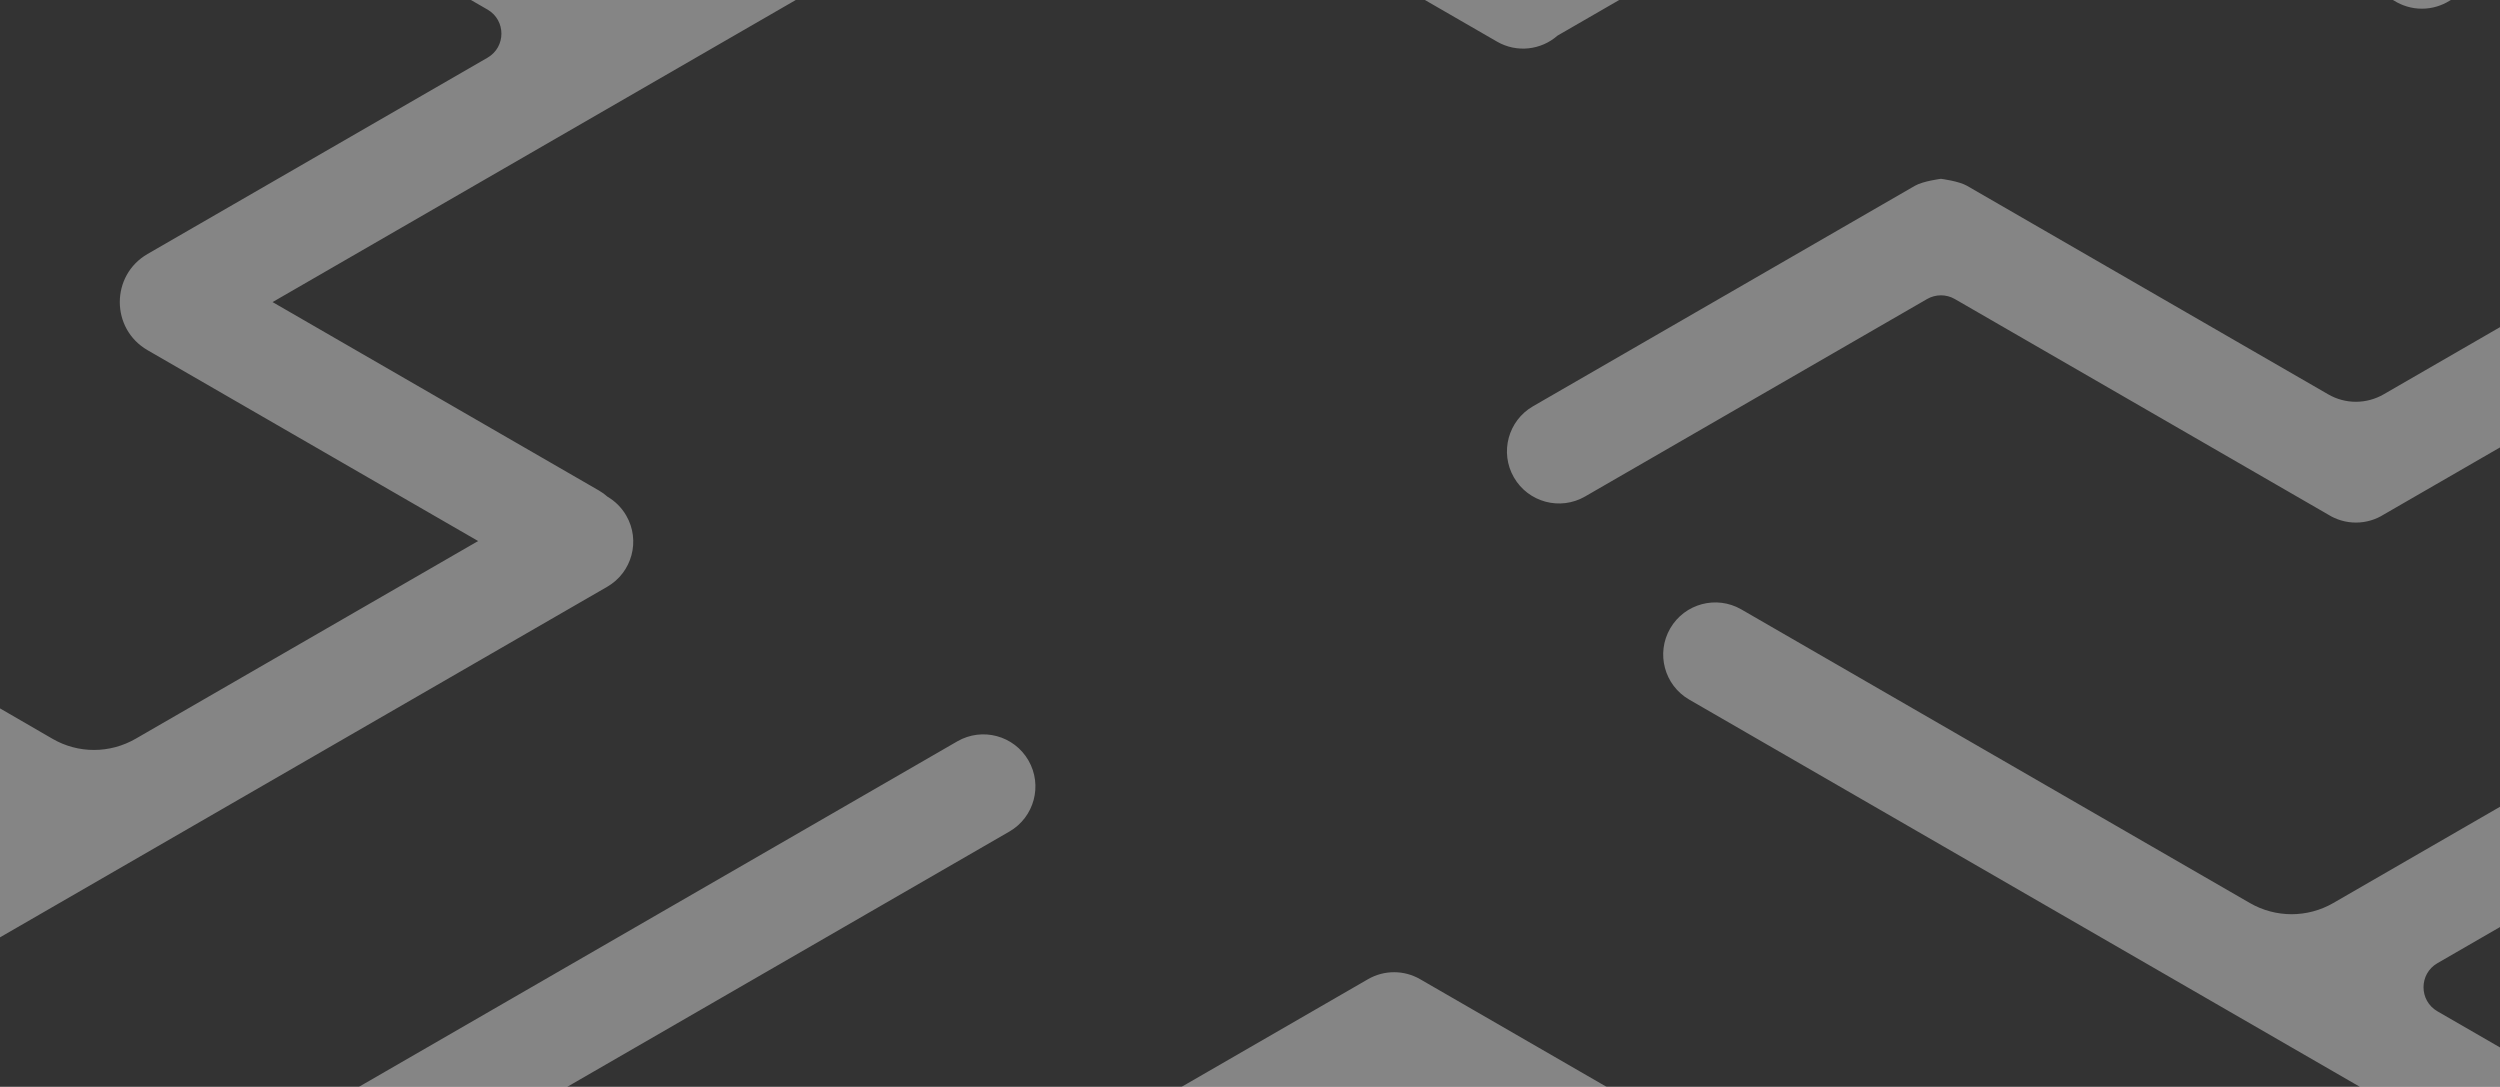 <svg width="1440" height="626" viewBox="0 0 1440 626" fill="none" xmlns="http://www.w3.org/2000/svg">
<rect x="0" y="0" width="1440" height="626" fill="#333333" stroke="none"/>
<g clip-path="url(#clip0_2431_18556)">
<path fill-rule="evenodd" clip-rule="evenodd" d="M-365.062 196.729C-255.426 260.028 -41.247 384.119 30.245 425.548C45.107 434.16 63.29 434.089 78.166 425.5L257.401 322.019C257.404 322.017 257.408 322.015 257.411 322.013L275.389 311.634L85.001 201.713C63.668 189.396 63.668 158.604 85.001 146.287L280.818 33.232C291.485 27.074 291.485 11.678 280.818 5.519L124.001 -85.019C109.652 -93.303 104.736 -111.651 113.02 -126C121.305 -140.349 139.652 -145.265 154.001 -136.981L340.818 -29.122C355.669 -20.547 373.967 -20.547 388.818 -29.122L624.999 -165.481C636.198 -171.946 649.832 -170.371 659.218 -162.546L876.714 -36.975L1140.86 -189.481C1151.93 -195.872 1165.38 -194.406 1174.75 -186.814L1379.01 -68.885C1388.91 -63.169 1401.11 -63.169 1411.01 -68.885L1658.86 -211.981C1673.21 -220.265 1691.56 -215.349 1699.84 -201C1708.13 -186.651 1703.21 -168.303 1688.86 -160.019L1410.9 0.46C1408.64 1.869 1406.21 2.964 1403.67 3.726C1400.83 4.589 1397.91 5.007 1395.01 5.005C1392.12 5.007 1389.2 4.589 1386.35 3.727C1383.82 2.965 1381.39 1.869 1379.12 0.46L1171.5 -119.412C1161.6 -125.128 1149.4 -125.128 1139.5 -119.412L897.116 20.528C887.719 28.799 873.734 30.587 862.292 23.981L647.567 -99.991C642.616 -102.849 636.517 -102.849 631.567 -99.991L157.001 174L344.962 282.519C346.787 283.573 348.459 284.789 349.971 286.139C354.298 288.68 358.047 292.343 360.735 297C369.02 311.349 364.104 329.697 349.755 337.981L287.421 373.969C287.414 373.973 287.407 373.977 287.401 373.981L-134.116 617.344C-144.783 623.502 -144.783 638.898 -134.116 645.057L-4.184 720.073C10.668 728.648 28.965 728.648 43.816 720.073L551.401 427.019C565.75 418.735 584.097 423.651 592.382 438C600.666 452.349 595.75 470.697 581.401 478.981L103.816 754.714C93.15 760.873 93.15 776.269 103.816 782.427L340.401 919.019C354.75 927.304 359.666 945.651 351.382 960C343.097 974.349 324.75 979.265 310.401 970.981L-194.116 679.698C-208.968 671.123 -227.265 671.123 -242.116 679.698L-252.999 685.981L-282.999 634.019L-29.326 487.561C-18.659 481.403 -18.659 466.007 -29.326 459.848L-425.062 231.37C-778.948 435.687 36.922 -35.356 -365.062 196.729ZM1117.99 102.995C1117.99 102.995 1128.26 104.284 1133 107.019C1136.96 109.304 1290.58 198 1341.1 227.164C1351 232.88 1363.11 232.831 1373.01 227.115L1561.97 118.019C1576.32 109.735 1594.67 114.651 1602.95 129C1611.24 143.349 1606.32 161.697 1591.97 169.981L1372.9 296.46C1370.64 297.868 1368.21 298.962 1365.68 299.724C1362.83 300.588 1359.91 301.007 1357.01 301.005C1354.11 301.007 1351.2 300.588 1348.35 299.724C1345.82 298.963 1343.38 297.868 1341.12 296.46L1125.99 172.251C1121.04 169.393 1114.94 169.393 1109.99 172.251L913.001 285.981C898.652 294.265 880.305 289.349 872.02 275C863.736 260.651 868.652 242.304 883.001 234.019L1102.97 107.019C1107.71 104.284 1117.99 102.995 1117.99 102.995ZM962.02 362C970.305 347.651 988.652 342.735 1003 351.019L1295.95 520.152C1310.8 528.727 1329.1 528.727 1343.95 520.152L1532.97 411.019C1547.32 402.735 1565.67 407.651 1573.95 422C1582.24 436.349 1577.32 454.697 1562.97 462.981L1403.95 554.793C1393.28 560.952 1393.28 576.348 1403.95 582.506L1475.85 624.019C1490.2 632.304 1495.12 650.651 1486.83 665C1478.55 679.349 1460.2 684.265 1445.85 675.981L973.001 402.981C958.652 394.697 953.736 376.349 962.02 362ZM802.986 559.995C808.09 559.988 813.263 561.284 818.001 564.019L1290.85 837.019C1300.55 842.62 1305.94 852.821 1305.85 863.277C1306.88 874.561 1301.43 885.943 1290.97 891.981L1071 1018.98C1056.65 1027.27 1038.3 1022.35 1030.02 1008C1021.74 993.651 1026.65 975.304 1041 967.019L1206.51 871.463C1211.84 868.384 1211.84 860.686 1206.51 857.607L810.986 629.251C806.036 626.393 799.937 626.393 794.986 629.251L598.001 742.981C583.652 751.265 565.304 746.349 557.02 732C548.736 717.651 553.652 699.304 568.001 691.019L787.971 564.019C792.709 561.284 797.883 559.988 802.986 559.995Z" fill="white" fill-opacity="0.4"/>
<path fill-rule="evenodd" clip-rule="evenodd" d="M1218.84 -478C1227.13 -463.651 1222.21 -445.303 1207.86 -437.019L931.839 -277.658C926.681 -273.944 920.464 -271.97 914.147 -271.995C907.83 -271.97 901.613 -273.944 896.454 -277.658L662.001 -413.019C660.119 -414.106 658.4 -415.365 656.851 -416.766C657.89 -405.468 652.442 -394.064 641.972 -388.019L422.001 -261.019C407.652 -252.735 389.305 -257.651 381.02 -272C372.736 -286.349 377.652 -304.696 392.001 -312.981L611.972 -439.981C623.549 -446.665 637.729 -444.755 647.127 -436.232C646.568 -442.207 647.791 -448.407 651.02 -454C659.305 -468.349 677.652 -473.265 692.001 -464.981L914.147 -336.725L1177.86 -488.981C1192.21 -497.265 1210.56 -492.349 1218.84 -478ZM-719.98 -287C-711.695 -301.349 -693.348 -306.265 -678.999 -297.981L-138.599 14.019C-129.317 19.378 -123.599 29.282 -123.599 40C-123.599 50.718 -129.317 60.622 -138.599 65.981L-678.999 377.981C-693.348 386.265 -711.695 381.349 -719.98 367C-728.264 352.651 -723.348 334.304 -708.999 326.019L-225.599 46.928C-220.266 43.849 -220.266 36.151 -225.599 33.072L-708.999 -246.019C-723.348 -254.303 -728.264 -272.651 -719.98 -287Z" fill="white" fill-opacity="0.4"/>
</g>
<defs>
<clipPath id="clip0_2431_18556">
<rect width="626" height="1440" fill="white" transform="matrix(0 1 -1 0 1440 0)"/>
</clipPath>
</defs>
</svg>
